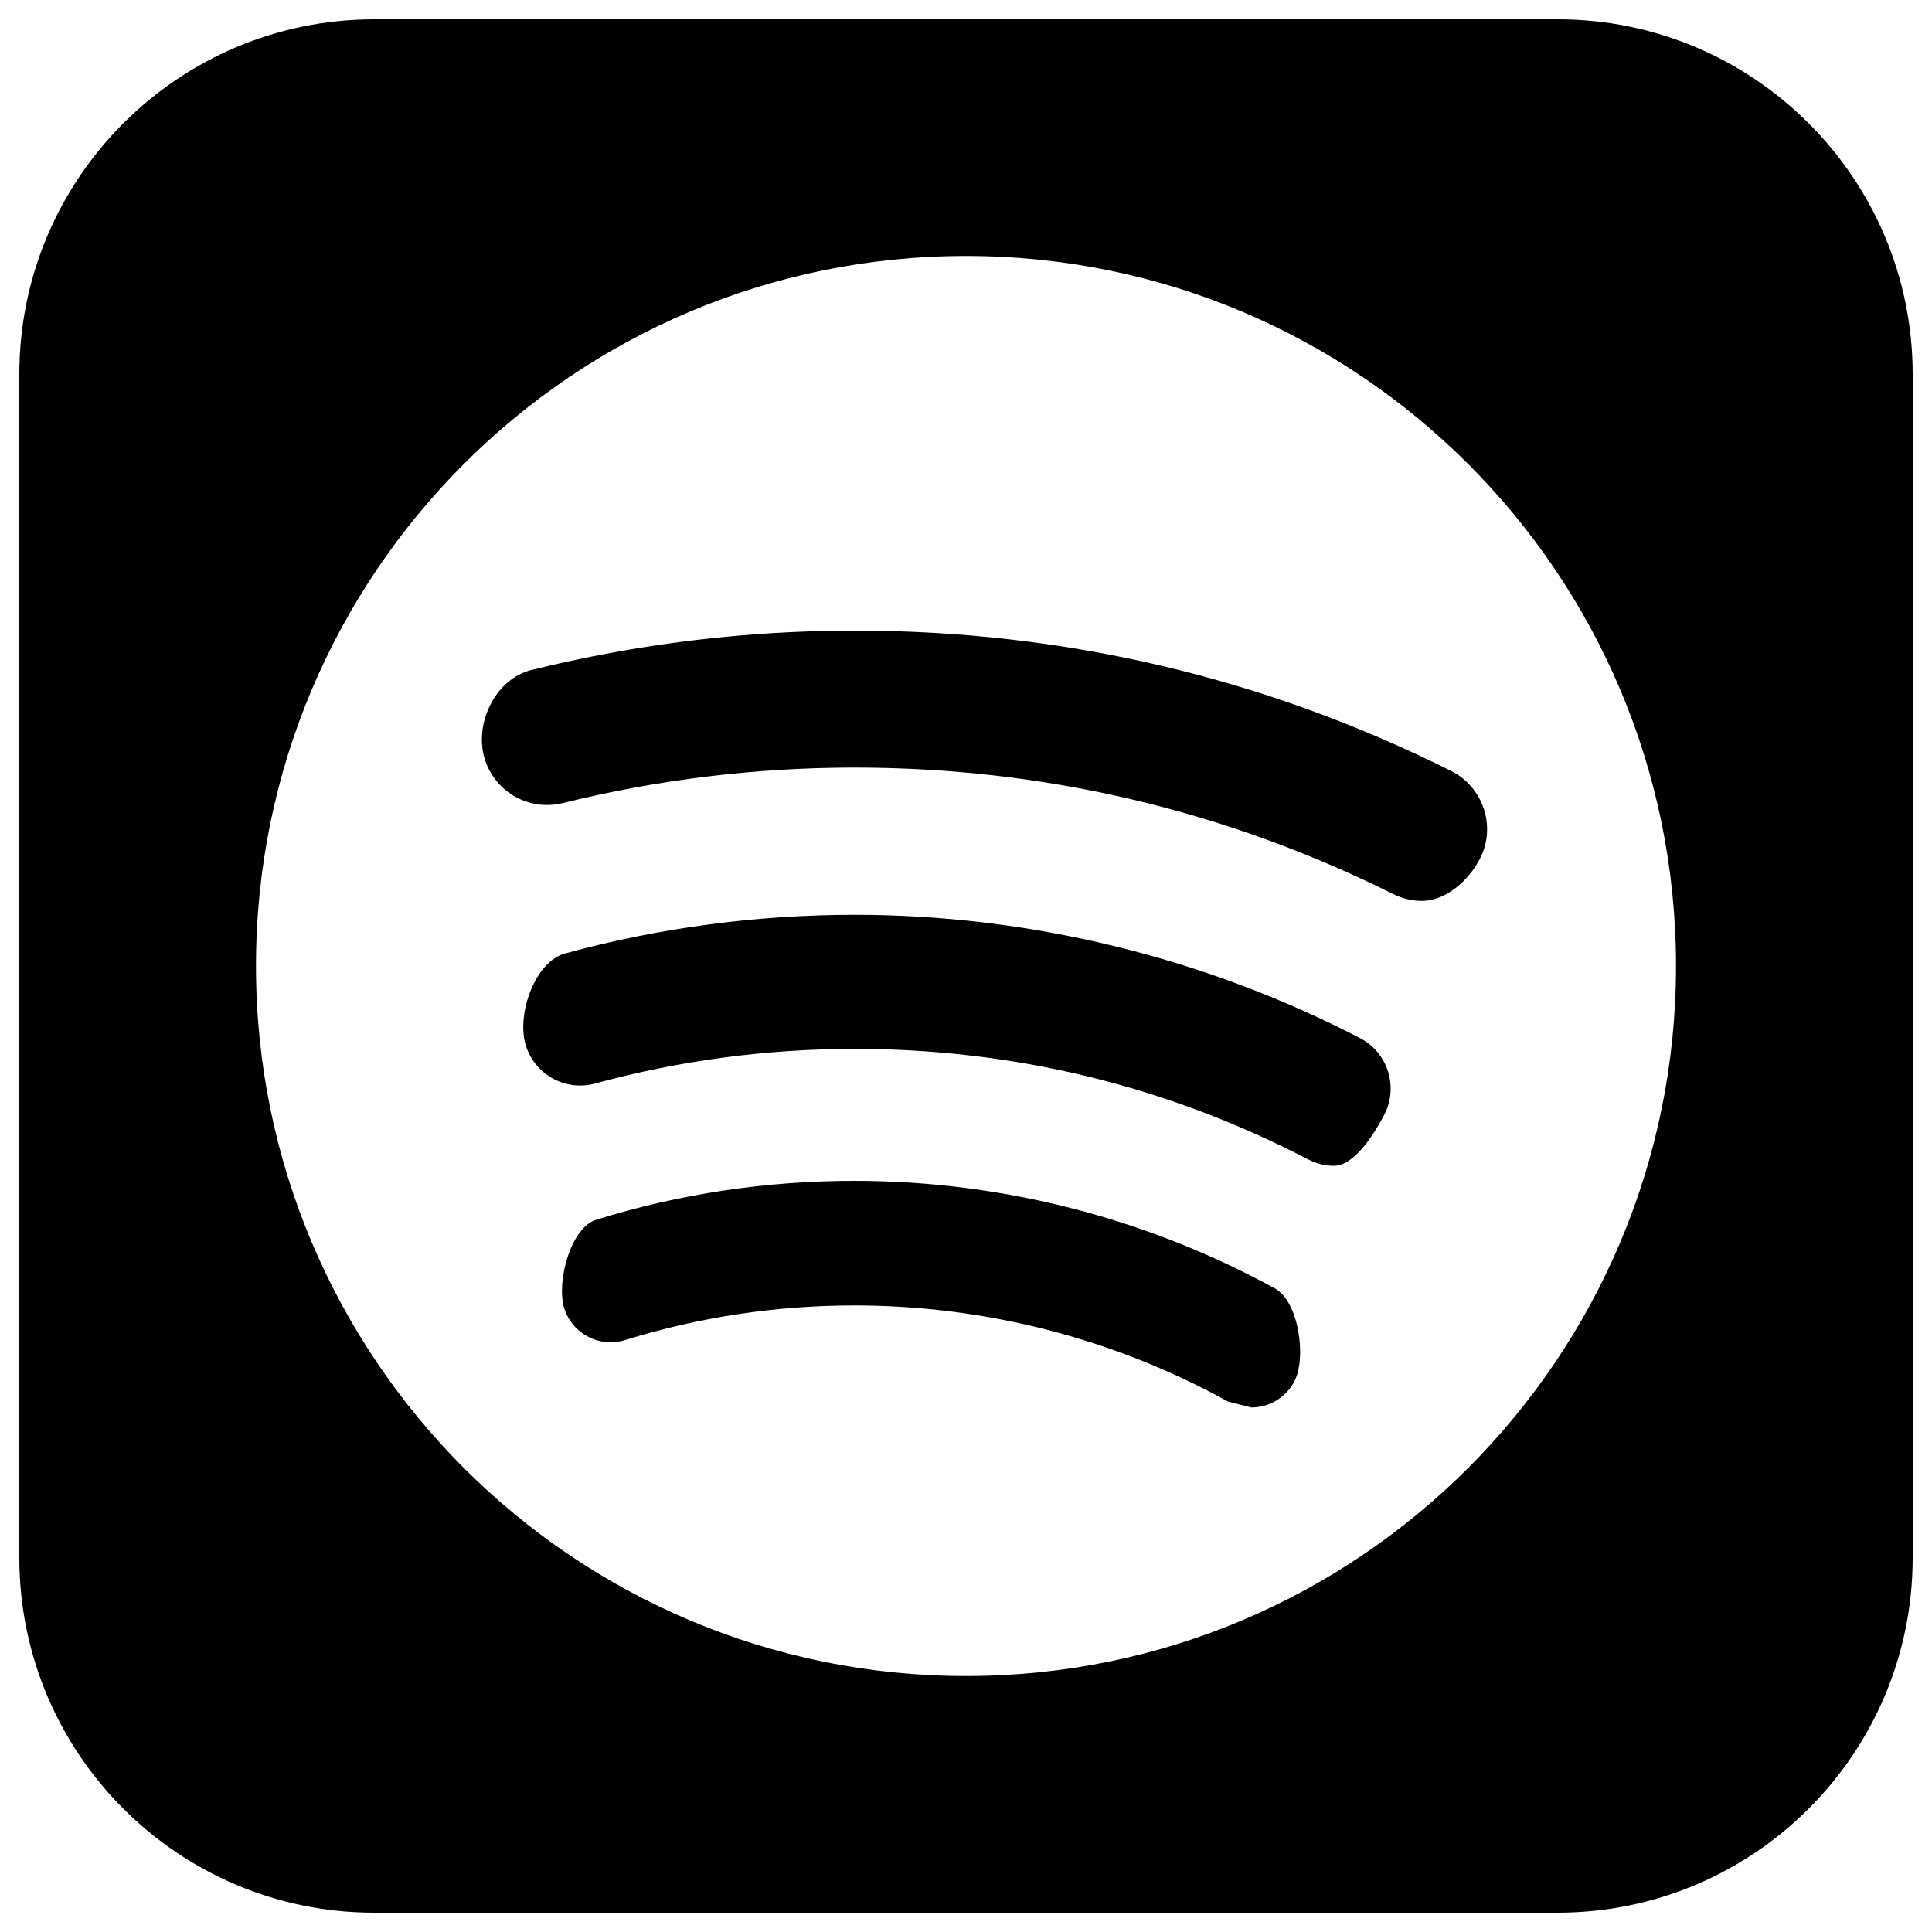 <?xml version="1.0" encoding="utf-8"?>
<!-- Svg Vector Icons : http://www.onlinewebfonts.com/icon -->
<!DOCTYPE svg PUBLIC "-//W3C//DTD SVG 1.1//EN" "http://www.w3.org/Graphics/SVG/1.1/DTD/svg11.dtd">
<svg version="1.1" xmlns="http://www.w3.org/2000/svg" xmlns:xlink="http://www.w3.org/1999/xlink" x="0px" y="0px" viewBox="0 0 1000 1000" enable-background="new 0 0 1000 1000" xml:space="preserve">
<g><g><g><g><g><path d="M806.3,10H193.7C92.3,10,10,92.3,10,193.7v612.5C10,907.7,92.3,990,193.7,990h612.5C907.7,990,990,907.7,990,806.3V193.7C990,92.3,907.7,10,806.3,10z M500,867.5C297,867.5,132.5,703,132.5,500S297,132.5,500,132.5S867.5,297,867.5,500S703,867.5,500,867.5z"/><path d="M703.9,537.3c-80.2-41.6-170.6-63.8-261.5-63.8c-50.7,0-101.2,6.7-149.9,20c-15.7,4.3-24.9,31.1-20.6,46.7c4.3,15.7,20.5,24.9,36.2,20.6c43.6-11.9,88.9-17.9,134.3-17.9c82.7,0,161.5,19.2,234.5,57.1c4.3,2.3,8.9,3.4,13.5,3.4c10.7,0,20.9-16.5,26.2-26.6C723.9,562.5,718.3,544.7,703.9,537.3z"/><path d="M442.3,326.4c-56.5,0-112.7,6.9-167.3,20.4c-18.1,4.5-29,26.3-24.6,44.3c4.5,18,22.7,29,40.8,24.6c49.2-12.2,100.1-18.4,151.1-18.4c97.9,0,191.6,22,278.7,65.4c4.8,2.4,9.9,3.6,14.9,3.6c12.4,0,24.3-10.4,30.3-22.2c8.3-16.6,1.4-36.9-15.2-45.1C654.5,350.7,550.7,326.4,442.3,326.4z"/><path d="M442.3,611.2c-45.5,0-90.5,6.7-133.6,20.1c-13.4,4-20.8,32.3-16.7,45.7c4.1,13.3,18.3,20.8,31.6,16.6c38.3-11.9,78.3-17.9,118.7-17.9c67.5,0,134.3,17.1,193.2,49.7l12.2,3.1c8.9,0,17.6-4.8,22.1-13.2c6.7-12.2,2.4-41.8-9.9-48.4C593.5,630.5,518.3,611.2,442.3,611.2z"/></g></g></g></g><g></g><g></g><g></g><g></g><g></g><g></g><g></g><g></g><g></g><g></g><g></g><g></g><g></g><g></g><g></g></g>
</svg>